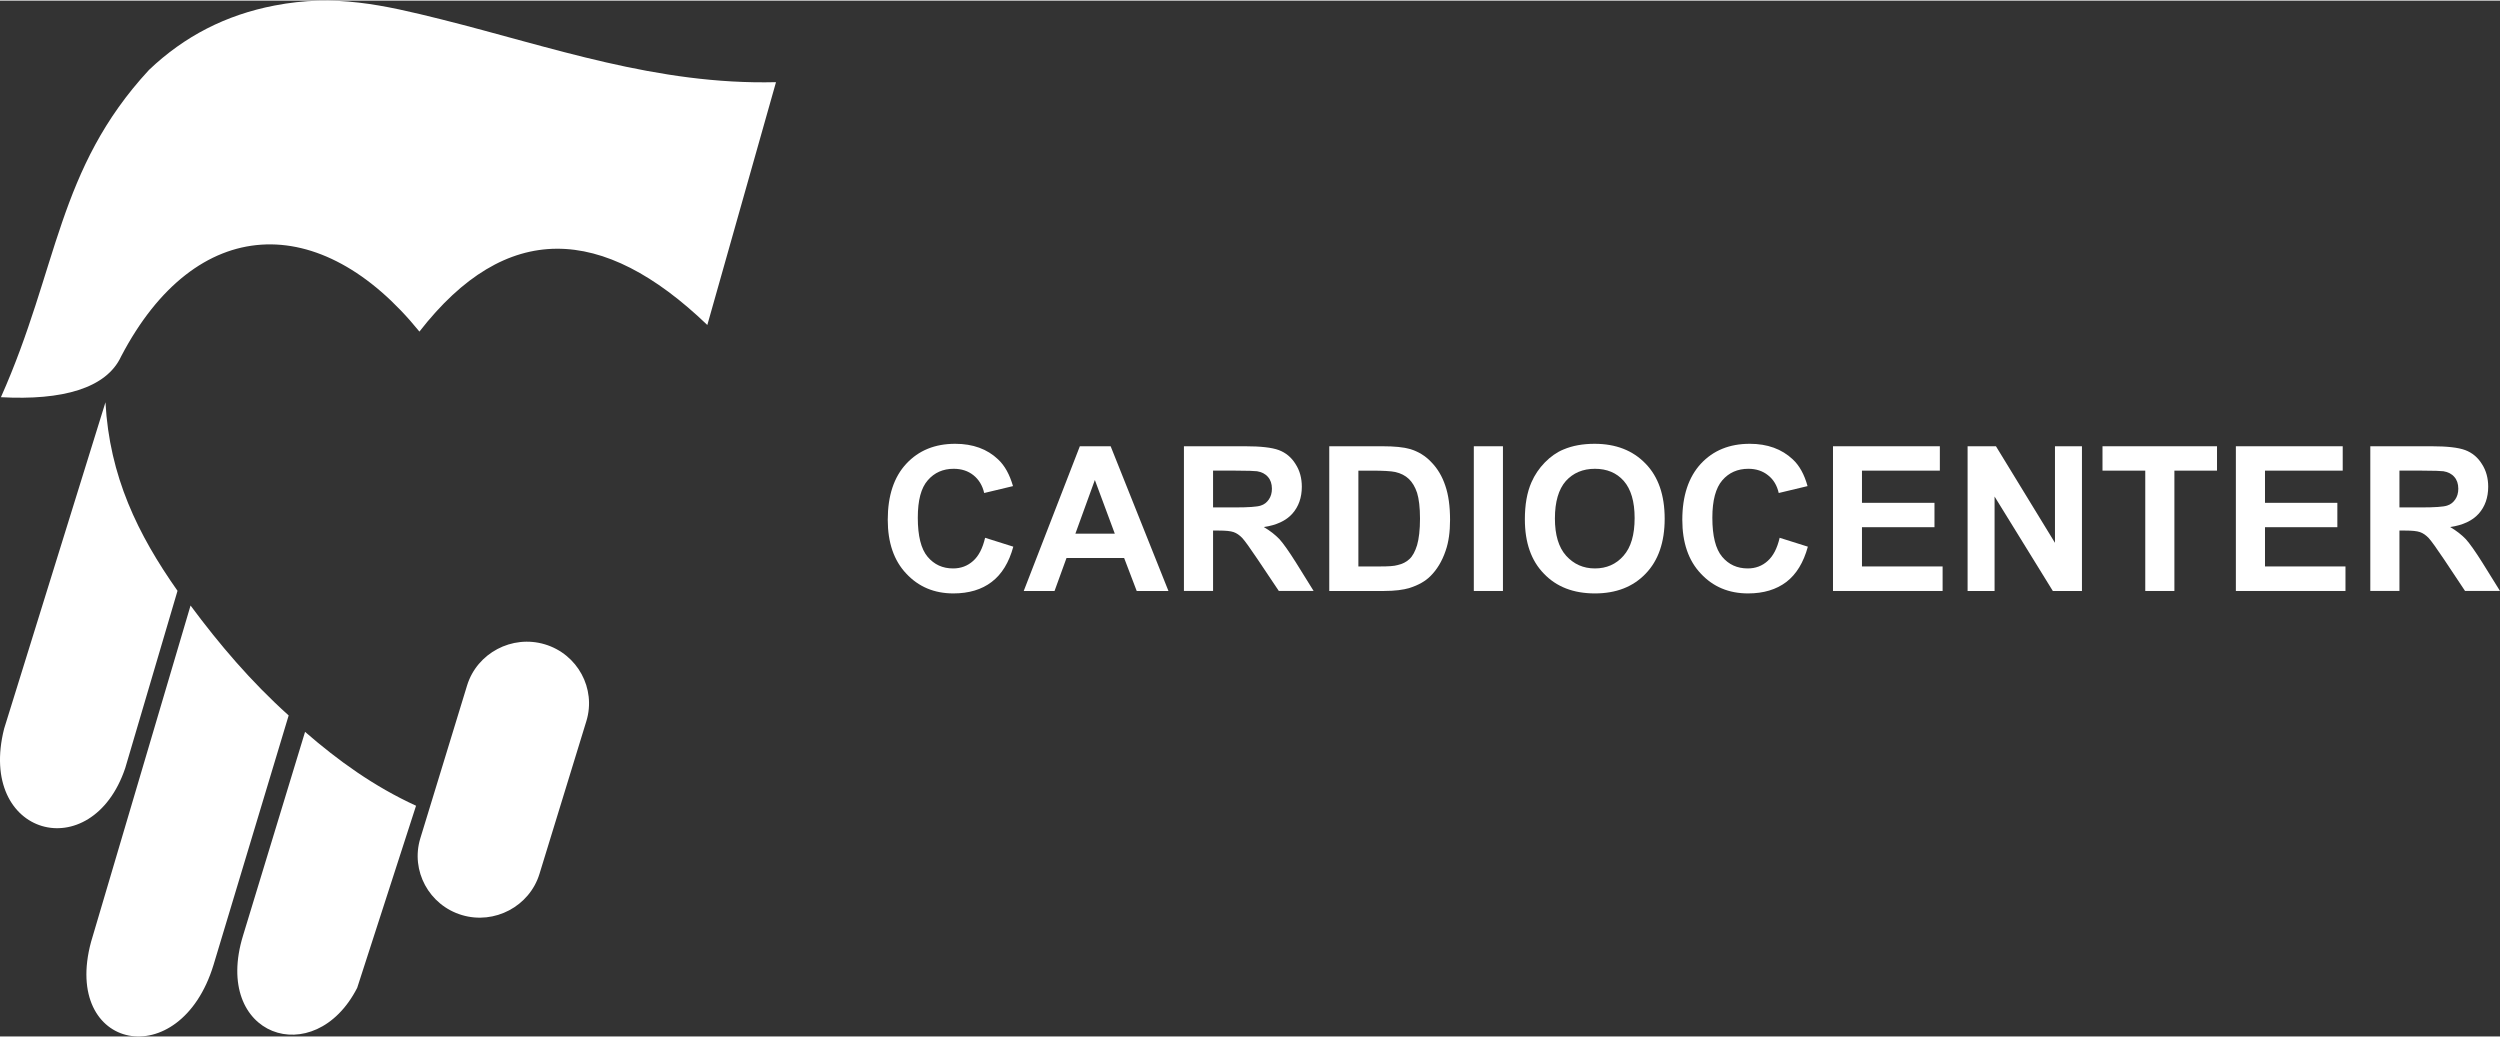 <?xml version="1.0" encoding="UTF-8"?>
<!DOCTYPE svg PUBLIC "-//W3C//DTD SVG 1.1//EN" "http://www.w3.org/Graphics/SVG/1.1/DTD/svg11.dtd">
<!-- Creator: CorelDRAW 2017 -->
<svg xmlns="http://www.w3.org/2000/svg" xml:space="preserve" width="499px" height="207px" version="1.1" style="shape-rendering:geometricPrecision; text-rendering:geometricPrecision; image-rendering:optimizeQuality; fill-rule:evenodd; clip-rule:evenodd"
viewBox="0 0 163.08 67.57"
 xmlns:xlink="http://www.w3.org/1999/xlink">
 <rect x="0" y="0" width="163.08" height="67.57" fill="#333333" stroke="none"/>
 <defs>
  <style type="text/css">
   <![CDATA[
    .fil1 {fill:white}
    .fil0 {fill:white;fill-rule:nonzero}
   ]]>
  </style>
 </defs>
 <g id="Layer_x0020_1">
  <g id="_1407520224656">
   <g>
    <path class="fil0" d="M64.26 35.04l1.84 0.58c-0.28,1.03 -0.75,1.8 -1.41,2.3 -0.65,0.5 -1.49,0.75 -2.5,0.75 -1.24,0 -2.27,-0.43 -3.07,-1.29 -0.81,-0.85 -1.21,-2.03 -1.21,-3.51 0,-1.57 0.4,-2.79 1.21,-3.66 0.81,-0.87 1.87,-1.3 3.19,-1.3 1.15,0 2.09,0.34 2.8,1.02 0.43,0.4 0.75,0.98 0.97,1.74l-1.88 0.45c-0.11,-0.49 -0.35,-0.88 -0.7,-1.16 -0.35,-0.28 -0.78,-0.42 -1.29,-0.42 -0.69,0 -1.26,0.25 -1.69,0.75 -0.44,0.5 -0.65,1.31 -0.65,2.44 0,1.19 0.21,2.04 0.64,2.55 0.43,0.51 0.98,0.76 1.66,0.76 0.51,0 0.94,-0.16 1.31,-0.49 0.36,-0.32 0.62,-0.82 0.78,-1.51z"/>
    <path class="fil0" d="M76.22 38.51l-2.07 0 -0.82 -2.15 -3.76 0 -0.78 2.15 -2.01 0 3.66 -9.44 2.01 0 3.77 9.44zm-3.5 -3.74l-1.3 -3.5 -1.27 3.5 2.57 0z"/>
    <path class="fil0" d="M77.23 38.51l0 -9.44 4 0c1,0 1.73,0.08 2.19,0.25 0.45,0.17 0.82,0.47 1.09,0.91 0.28,0.43 0.41,0.93 0.41,1.48 0,0.71 -0.21,1.3 -0.62,1.76 -0.41,0.46 -1.04,0.75 -1.86,0.87 0.41,0.24 0.75,0.51 1.02,0.79 0.26,0.29 0.62,0.8 1.08,1.53l1.15 1.85 -2.27 0 -1.38 -2.06c-0.49,-0.73 -0.82,-1.19 -1,-1.39 -0.18,-0.19 -0.37,-0.32 -0.57,-0.39 -0.2,-0.07 -0.52,-0.1 -0.96,-0.1l-0.38 0 0 3.94 -1.9 0zm1.9 -5.45l1.4 0c0.91,0 1.48,-0.04 1.71,-0.12 0.23,-0.07 0.4,-0.21 0.53,-0.4 0.13,-0.19 0.2,-0.42 0.2,-0.7 0,-0.32 -0.09,-0.58 -0.26,-0.77 -0.17,-0.2 -0.41,-0.32 -0.71,-0.37 -0.16,-0.02 -0.62,-0.04 -1.39,-0.04l-1.48 0 0 2.4z"/>
    <path class="fil0" d="M86.71 29.07l3.47 0c0.78,0 1.38,0.06 1.79,0.18 0.55,0.16 1.02,0.45 1.41,0.87 0.4,0.41 0.7,0.92 0.9,1.52 0.21,0.61 0.31,1.35 0.31,2.24 0,0.77 -0.09,1.44 -0.29,2.01 -0.23,0.68 -0.57,1.24 -1,1.66 -0.33,0.33 -0.78,0.58 -1.34,0.76 -0.42,0.13 -0.98,0.2 -1.68,0.2l-3.57 0 0 -9.44zm1.9 1.59l0 6.25 1.41 0c0.53,0 0.92,-0.02 1.15,-0.09 0.31,-0.07 0.57,-0.2 0.77,-0.39 0.2,-0.18 0.37,-0.49 0.5,-0.91 0.12,-0.42 0.19,-1 0.19,-1.73 0,-0.73 -0.07,-1.29 -0.19,-1.68 -0.13,-0.39 -0.31,-0.69 -0.54,-0.91 -0.23,-0.22 -0.53,-0.37 -0.88,-0.45 -0.27,-0.06 -0.79,-0.09 -1.56,-0.09l-0.85 0z"/>
    <polygon class="fil0" points="96.14,38.51 96.14,29.07 98.04,29.07 98.04,38.51 "/>
    <path class="fil0" d="M99.47 33.84c0,-0.96 0.14,-1.76 0.43,-2.42 0.21,-0.48 0.5,-0.91 0.87,-1.29 0.37,-0.38 0.78,-0.67 1.22,-0.85 0.59,-0.25 1.26,-0.37 2.03,-0.37 1.38,0 2.49,0.43 3.32,1.29 0.84,0.86 1.25,2.06 1.25,3.6 0,1.52 -0.41,2.72 -1.24,3.58 -0.82,0.86 -1.93,1.29 -3.31,1.29 -1.4,0 -2.51,-0.43 -3.33,-1.29 -0.83,-0.85 -1.24,-2.03 -1.24,-3.54zm1.96 -0.06c0,1.07 0.24,1.88 0.73,2.43 0.5,0.55 1.12,0.83 1.88,0.83 0.75,0 1.38,-0.27 1.86,-0.82 0.49,-0.55 0.73,-1.37 0.73,-2.47 0,-1.08 -0.24,-1.88 -0.71,-2.42 -0.47,-0.53 -1.1,-0.79 -1.88,-0.79 -0.79,0 -1.42,0.27 -1.9,0.8 -0.47,0.54 -0.71,1.35 -0.71,2.44z"/>
    <path class="fil0" d="M116.09 35.04l1.84 0.58c-0.28,1.03 -0.75,1.8 -1.4,2.3 -0.66,0.5 -1.49,0.75 -2.5,0.75 -1.25,0 -2.28,-0.43 -3.08,-1.29 -0.81,-0.85 -1.21,-2.03 -1.21,-3.51 0,-1.57 0.41,-2.79 1.21,-3.66 0.81,-0.87 1.87,-1.3 3.19,-1.3 1.15,0 2.09,0.34 2.81,1.02 0.43,0.4 0.75,0.98 0.96,1.74l-1.88 0.45c-0.11,-0.49 -0.34,-0.88 -0.7,-1.16 -0.35,-0.28 -0.78,-0.42 -1.28,-0.42 -0.7,0 -1.27,0.25 -1.7,0.75 -0.43,0.5 -0.65,1.31 -0.65,2.44 0,1.19 0.21,2.04 0.64,2.55 0.43,0.51 0.98,0.76 1.67,0.76 0.5,0 0.94,-0.16 1.3,-0.49 0.36,-0.32 0.62,-0.82 0.78,-1.51z"/>
    <polygon class="fil0" points="119.57,38.51 119.57,29.07 126.54,29.07 126.54,30.66 121.46,30.66 121.46,32.76 126.19,32.76 126.19,34.35 121.46,34.35 121.46,36.91 126.72,36.91 126.72,38.51 "/>
    <polygon class="fil0" points="128.35,38.51 128.35,29.07 130.2,29.07 134.05,35.37 134.05,29.07 135.81,29.07 135.81,38.51 133.91,38.51 130.11,32.35 130.11,38.51 "/>
    <polygon class="fil0" points="139.94,38.51 139.94,30.66 137.15,30.66 137.15,29.07 144.62,29.07 144.62,30.66 141.84,30.66 141.84,38.51 "/>
    <polygon class="fil0" points="145.85,38.51 145.85,29.07 152.82,29.07 152.82,30.66 147.75,30.66 147.75,32.76 152.47,32.76 152.47,34.35 147.75,34.35 147.75,36.91 153,36.91 153,38.51 "/>
    <path class="fil0" d="M154.62 38.51l0 -9.44 4 0c1,0 1.73,0.08 2.19,0.25 0.45,0.17 0.82,0.47 1.09,0.91 0.28,0.43 0.41,0.93 0.41,1.48 0,0.71 -0.21,1.3 -0.62,1.76 -0.41,0.46 -1.04,0.75 -1.86,0.87 0.41,0.24 0.75,0.51 1.02,0.79 0.26,0.29 0.62,0.8 1.08,1.53l1.15 1.85 -2.28 0 -1.37 -2.06c-0.49,-0.73 -0.82,-1.19 -1,-1.39 -0.18,-0.19 -0.37,-0.32 -0.57,-0.39 -0.2,-0.07 -0.52,-0.1 -0.96,-0.1l-0.38 0 0 3.94 -1.9 0zm1.9 -5.45l1.4 0c0.91,0 1.48,-0.04 1.71,-0.12 0.23,-0.07 0.4,-0.21 0.53,-0.4 0.13,-0.19 0.2,-0.42 0.2,-0.7 0,-0.32 -0.09,-0.58 -0.26,-0.77 -0.17,-0.2 -0.41,-0.32 -0.71,-0.37 -0.16,-0.02 -0.62,-0.04 -1.39,-0.04l-1.48 0 0 2.4z"/>
   </g>
   <path class="fil1" d="M46.14 21.16c1.49,-5.28 2.98,-10.56 4.48,-15.84 -7.77,0.19 -14.62,-2.29 -21.84,-4.1 -3.81,-0.95 -6.94,-1.66 -10.87,-0.9 -3.17,0.61 -5.88,2 -8.19,4.2 -6,6.49 -5.9,12.91 -9.66,21.35 4.01,0.22 6.88,-0.58 7.84,-2.66 4.88,-9.33 13.01,-9.57 19.46,-1.62 5.66,-7.28 11.95,-6.99 18.78,-0.43zm-39.26 5.04c0.26,4.83 2.11,8.62 4.7,12.3l-3.41 11.56c-2.18,6.48 -9.68,4.46 -7.9,-2.57l6.61 -21.29zm11.95 20.43l-4.9 16.27c-2.19,7.19 -9.91,5.6 -7.99,-1.5l6.49 -21.94c1.87,2.52 3.93,4.95 6.4,7.17zm-2.97 14.34c-2.04,6.61 4.65,8.88 7.44,3.43 1.28,-3.96 2.56,-7.92 3.84,-11.88 -2.75,-1.26 -5.09,-2.95 -7.24,-4.82l-4.04 13.27zm19.68 -18.98l0 0c2.14,0.64 3.36,2.89 2.71,5.01l-3.06 9.97c-0.65,2.11 -2.93,3.32 -5.06,2.68l0 0c-2.14,-0.64 -3.36,-2.89 -2.71,-5.01l3.05 -9.97c0.65,-2.11 2.93,-3.32 5.07,-2.68z"/>
  </g>
 </g>
</svg>
